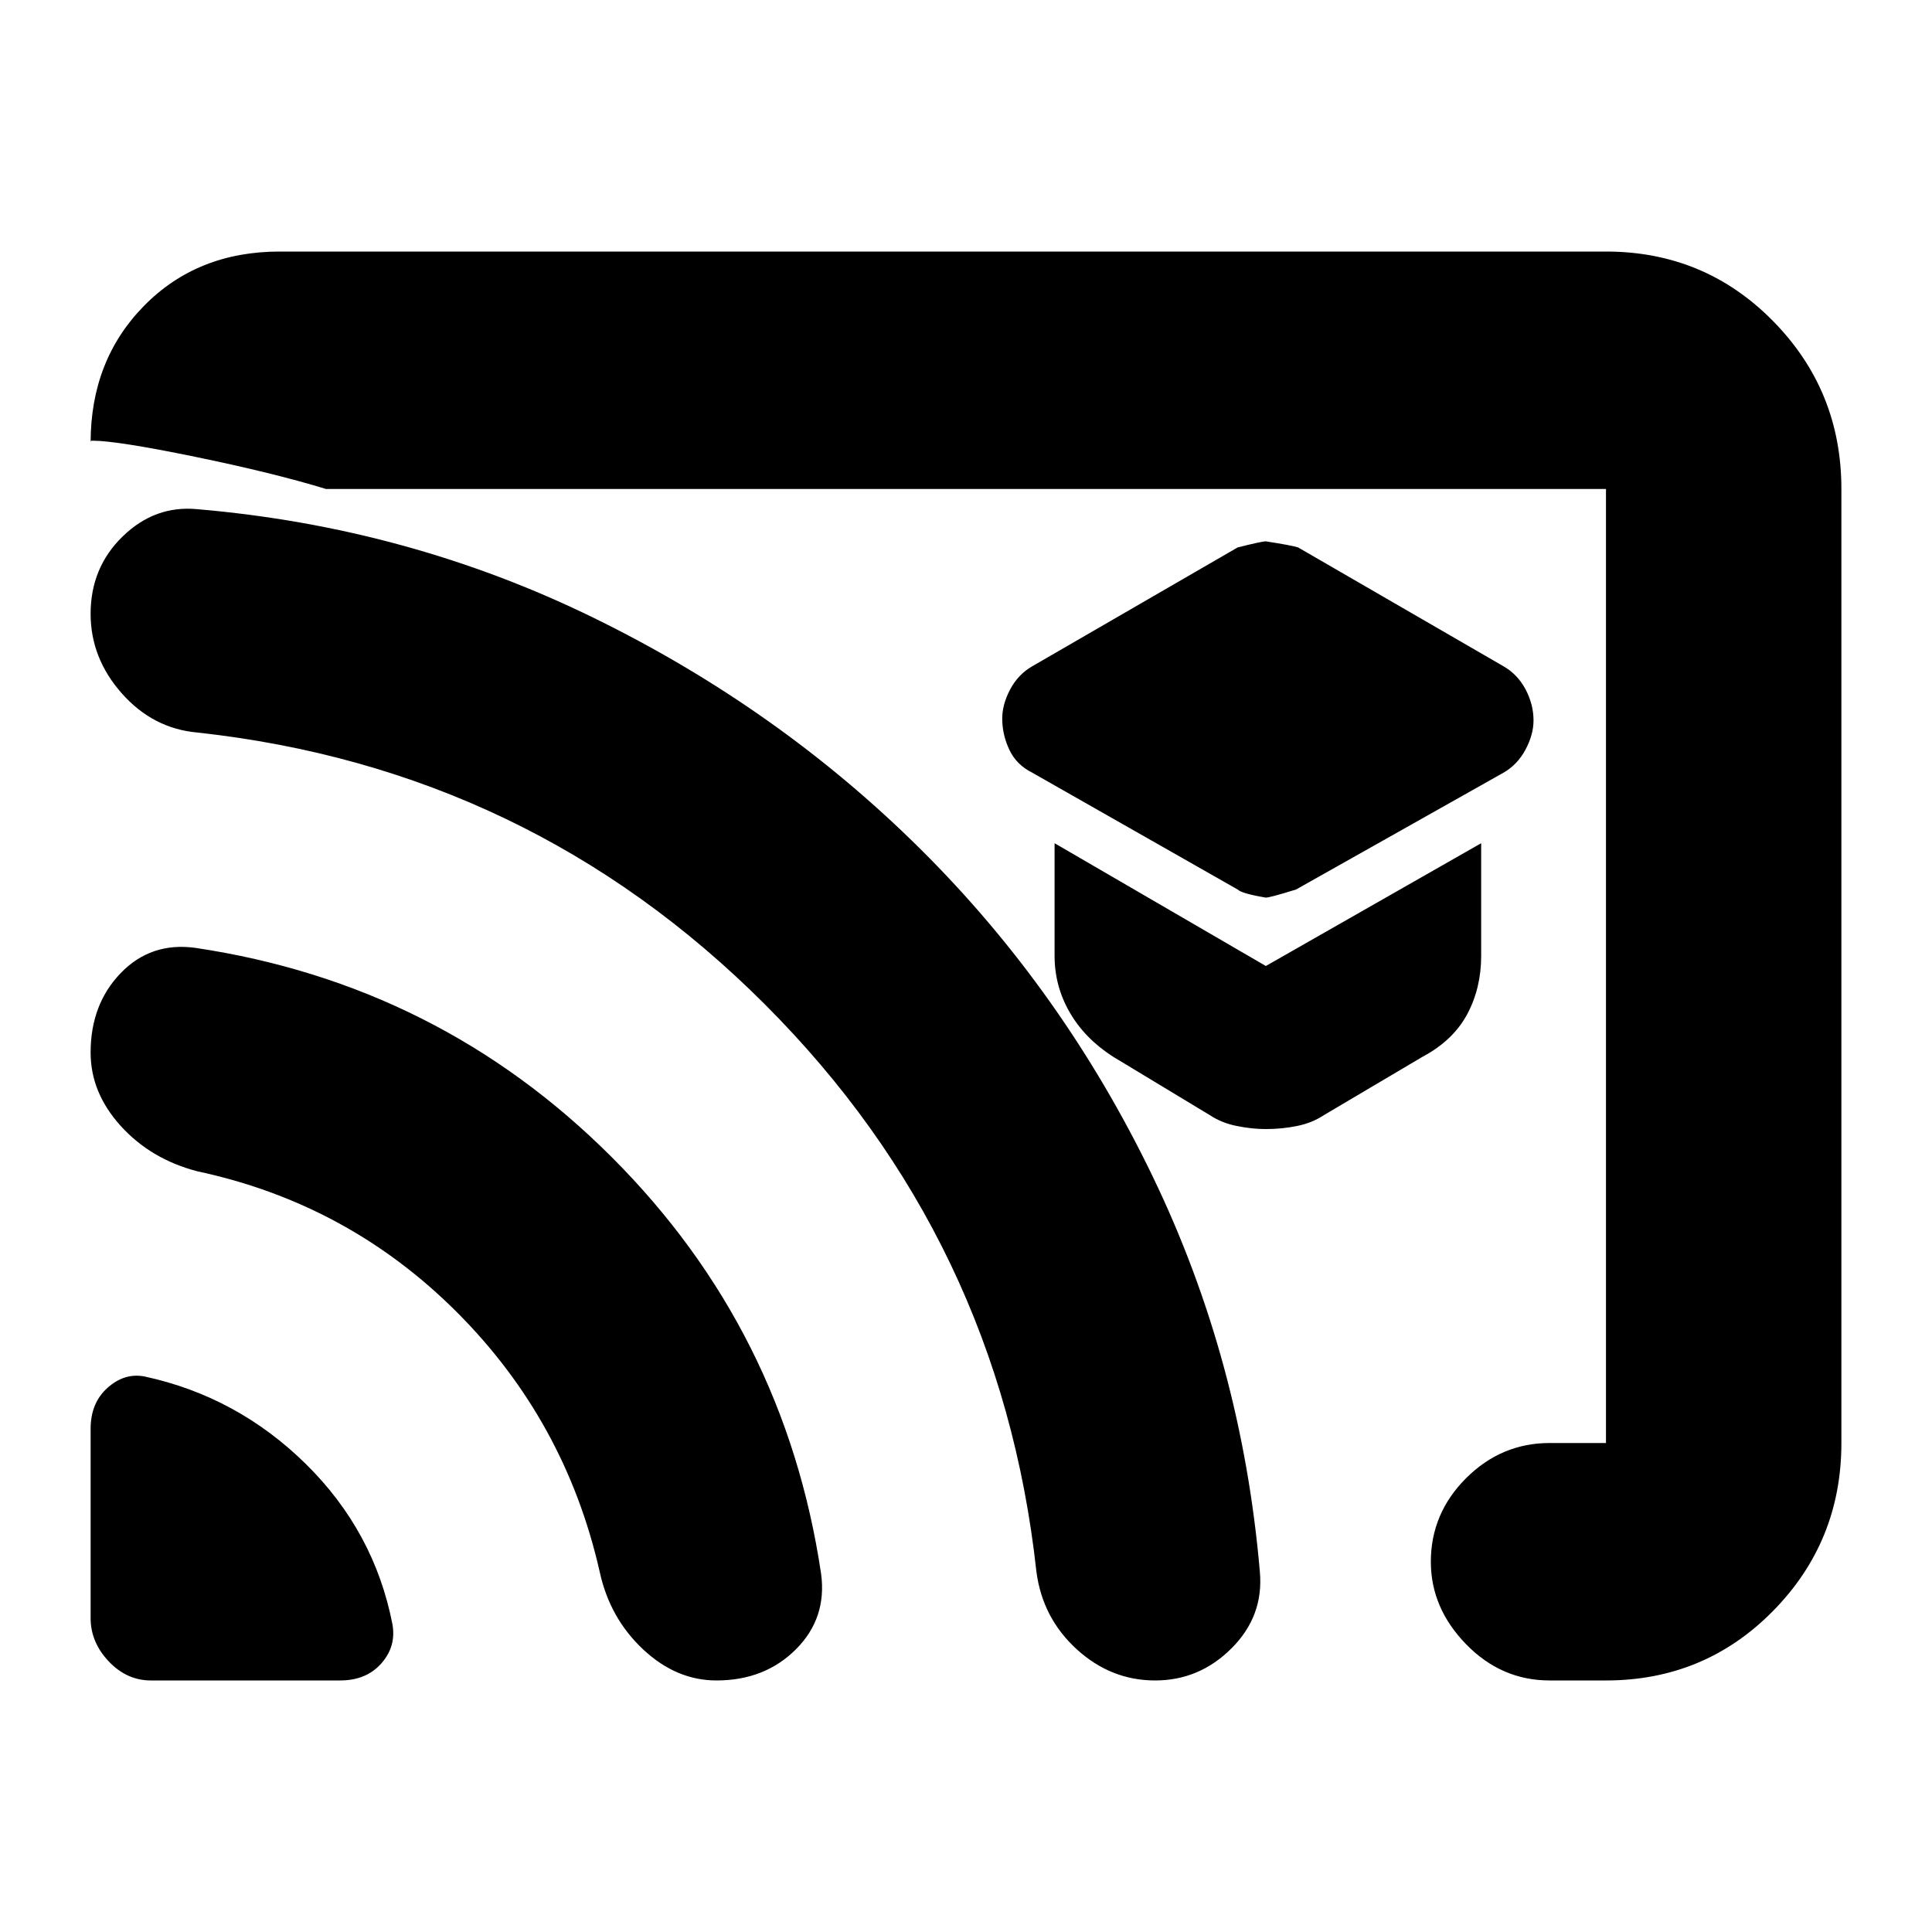 <svg xmlns="http://www.w3.org/2000/svg" height="20" width="20"><path d="M13.104 9.292q.042 0 .313-.084L15.562 8q.146-.083.23-.24.083-.156.083-.302 0-.166-.083-.323-.084-.156-.23-.239l-2.124-1.229q-.063-.021-.334-.063-.042 0-.292.063l-2.124 1.229q-.146.083-.23.239-.083.157-.083.303 0 .166.073.322.073.157.24.24l2.124 1.208q.042.042.292.084Zm0 2.396q.167 0 .323-.032.156-.031.281-.114l1.021-.604q.313-.167.459-.438.145-.271.145-.604V8.729L13.104 10l-2.187-1.271v1.167q0 .312.156.583.156.271.448.459l1 .604q.125.083.281.114.156.032.302.032ZM2.896 2.604h13.729q1.021 0 1.729.719.708.719.708 1.739v9.876q0 1.02-.708 1.739-.708.719-1.729.719h-.583q-.5 0-.865-.375t-.365-.854q0-.5.365-.865.365-.364.865-.364h.583V5.062H3.375q-.542-.166-1.354-.333-.813-.167-1.063-.167h-.01q-.01 0-.01.021 0-.854.552-1.416.552-.563 1.406-.563ZM1.562 17.396h1.959q.271 0 .427-.177.156-.177.114-.407-.187-.958-.895-1.656-.709-.698-1.667-.906-.208-.042-.385.115-.177.156-.177.427v1.958q0 .25.187.448t.437.198Zm5.855 0q.5 0 .823-.323.322-.323.26-.781-.375-2.521-2.167-4.313-1.791-1.791-4.312-2.167-.459-.062-.771.261t-.312.823q0 .416.312.76.312.344.792.469 1.562.333 2.687 1.458 1.125 1.125 1.479 2.688.104.479.448.802.344.323.761.323Zm4.541 0q.459 0 .792-.334.333-.333.292-.791-.188-2.188-1.115-4.104Q11 10.25 9.531 8.792 8.062 7.333 6.146 6.396q-1.917-.938-4.104-1.125-.438-.042-.771.281t-.333.802q0 .458.322.823.323.365.782.406 3.437.375 5.875 2.813 2.437 2.437 2.812 5.875.063.479.417.802.354.323.812.323Zm-3.187-7Z"/></svg>